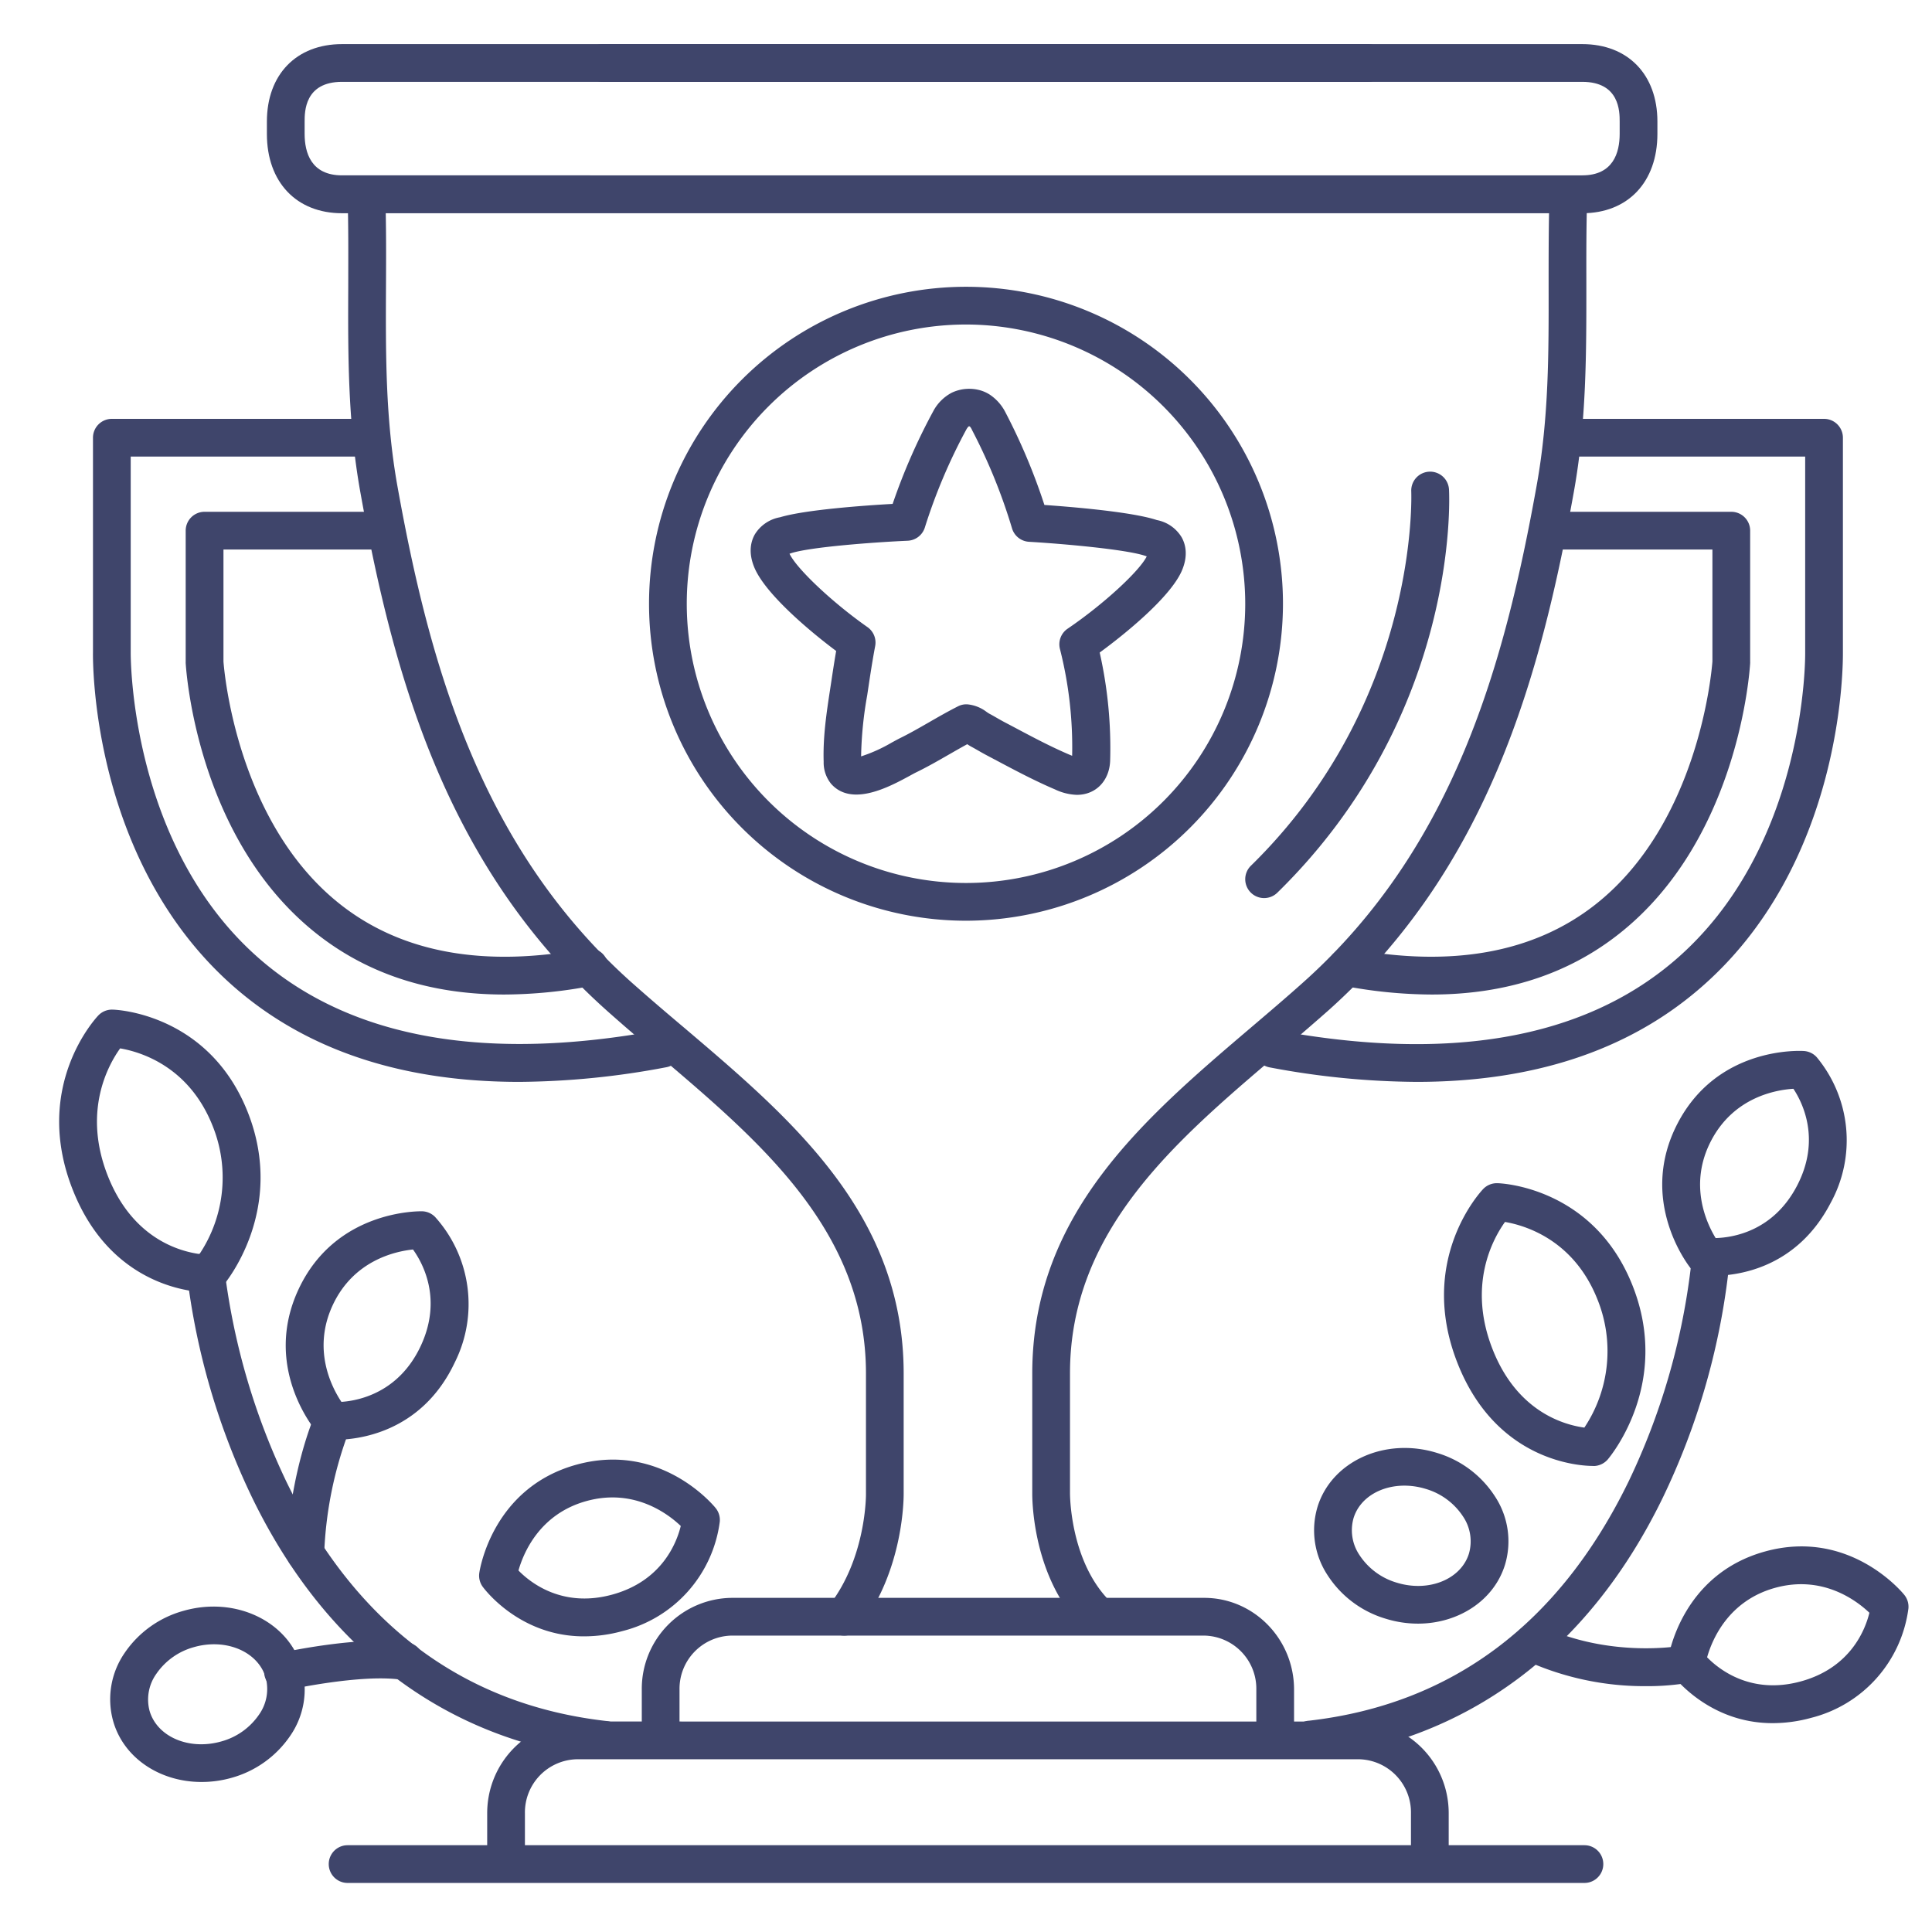 <?xml version="1.0" ?><svg viewBox="0 0 512 512" xmlns="http://www.w3.org/2000/svg"><defs><style>.cls-1{fill:#3f456b;}</style></defs><title/><g id="Lines"><path class="cls-1" d="M469.71,456.65c-17,0-26.34-12.53-26.8-13.16a5,5,0,0,1-.89-3.65c.13-.92,3.53-22.59,25.8-28.7s36.26,10.79,36.84,11.52a5,5,0,0,1,1.09,3.6,34.48,34.48,0,0,1-25.83,29A38.26,38.26,0,0,1,469.71,456.65ZM452.4,439.2c3.18,3.25,11.68,10,24.87,6.38s17.06-13.76,18.14-18.18c-3.39-3.23-12.37-10.07-24.94-6.62S453.67,434.71,452.4,439.2ZM447,440.56h0Z"/><path class="cls-1" d="M89,381.55c-.79,0-1.29,0-1.41,0a5,5,0,0,1-3.36-1.69c-.62-.7-14.89-17.36-5.07-38.27S110.93,321,111.85,321a5,5,0,0,1,3.45,1.5A34.49,34.49,0,0,1,120.55,361C111.58,380.09,94.15,381.55,89,381.55Zm20.43-50.42c-4.66.48-15.68,2.88-21.22,14.67s-.32,21.82,2.27,25.71c4.54-.31,15.19-2.4,21-14.78S112.09,334.8,109.45,331.13Z"/><path class="cls-1" d="M454,338.1a23.43,23.43,0,0,1-2.64-.13,5,5,0,0,1-3.29-1.83c-.58-.72-14.15-17.95-3.49-38.43s32.57-19.24,33.5-19.18a5,5,0,0,1,3.38,1.65,34.48,34.48,0,0,1,3.66,38.64C476.05,336.26,460.27,338.1,454,338.1Zm21.26-49.56c-4.67.29-15.79,2.23-21.81,13.79s-1.21,21.78,1.21,25.77c4.55-.12,15.28-1.77,21.59-13.9S477.78,292.33,475.27,288.54Z"/><path class="cls-1" d="M422.12,388.49c-3,0-25.48-.9-35.85-27.21-10.78-27.33,6.06-45.41,6.78-46.17a5,5,0,0,1,3.77-1.55c1,0,25.55,1.06,35.85,27.2,10.21,25.88-5.9,45.17-6.59,46a5.06,5.06,0,0,1-3.66,1.75Zm-23.28-64.66c-3.21,4.48-10,16.74-3.27,33.79,6.59,16.69,19.13,20,24.3,20.71a36.55,36.55,0,0,0,3.5-33.9C417.1,328.54,404.16,324.74,398.84,323.83Z"/><path class="cls-1" d="M55.12,342.49c-3,0-25.48-.9-35.85-27.21C8.49,288,25.33,269.87,26.05,269.11a5,5,0,0,1,3.77-1.55c1,0,25.55,1.06,35.85,27.2,10.21,25.88-5.9,45.17-6.59,46a5.06,5.06,0,0,1-3.66,1.75ZM31.84,277.83c-3.21,4.48-10,16.74-3.27,33.79,6.59,16.69,19.13,20,24.3,20.71a36.55,36.55,0,0,0,3.5-33.9C50.1,282.54,37.16,278.74,31.84,277.83Z"/><path class="cls-1" d="M375.75,430.28a28.85,28.85,0,0,1-8.51-1.3,27.68,27.68,0,0,1-15.4-11.51,21.62,21.62,0,0,1-2.69-18.11c3.73-12.12,17.91-18.56,31.61-14.34a27.68,27.68,0,0,1,15.4,11.51,21.62,21.62,0,0,1,2.69,18.11C395.9,424.24,386.39,430.28,375.75,430.28Zm-3.57-36.57c-6.33,0-11.84,3.28-13.47,8.59a11.76,11.76,0,0,0,1.58,9.83,17.78,17.78,0,0,0,9.89,7.3c8.43,2.59,17-.88,19.11-7.73a11.76,11.76,0,0,0-1.58-9.83,17.78,17.78,0,0,0-9.89-7.3A19.32,19.32,0,0,0,372.18,393.71Z"/><path class="cls-1" d="M53.35,472.24c-10.87,0-20.54-6.26-23.35-16.09a21.61,21.61,0,0,1,3-18.06,27.76,27.76,0,0,1,15.62-11.2c13.79-3.94,27.84,2.77,31.33,15a21.61,21.61,0,0,1-3,18.06,27.76,27.76,0,0,1-15.62,11.2A28.9,28.9,0,0,1,53.35,472.24Zm3.37-36.49a19.37,19.37,0,0,0-5.3.75,17.79,17.79,0,0,0-10,7.1,11.73,11.73,0,0,0-1.78,9.8c2,6.89,10.47,10.52,19,8.1a17.79,17.79,0,0,0,10-7.1,11.73,11.73,0,0,0,1.78-9.8C68.83,439.16,63.2,435.75,56.72,435.75Z"/><path class="cls-1" d="M436.19,446.85A76,76,0,0,1,404.24,440a5,5,0,1,1,4.23-9.06c18.65,8.71,37.38,5.16,37.56,5.12a5,5,0,0,1,1.94,9.82A65.89,65.89,0,0,1,436.19,446.85Z"/><path class="cls-1" d="M362.53,21.69H159.72a5,5,0,1,1,0-10H362.53a5,5,0,0,1,0,10Z"/><path class="cls-1" d="M378.92,498a5,5,0,0,1-5-5V480.53a14.09,14.09,0,0,0-13.82-14.31H152.93a14.09,14.09,0,0,0-13.82,14.31V493a5,5,0,0,1-10,0V480.53c0-13.4,10.69-24.31,23.82-24.31H360.1c13.13,0,23.82,10.91,23.82,24.31V493A5,5,0,0,1,378.92,498Z"/><path class="cls-1" d="M337.94,465.2a5,5,0,0,1-5-5V447.76a14.08,14.08,0,0,0-13.81-14.31H193.9a14.09,14.09,0,0,0-13.82,14.31V460.2a5,5,0,0,1-10,0V447.76a24.1,24.1,0,0,1,23.82-24.31H319.13c13.13,0,23.81,10.9,23.81,24.31V460.2A5,5,0,0,1,337.94,465.2Z"/><path class="cls-1" d="M223.73,433.45a5,5,0,0,1-3.94-8.07c9.82-12.68,9.71-29.34,9.7-29.5V364c0-37.63-27.79-61.24-54.66-84.07-4.7-4-9.55-8.12-14.14-12.22-42.45-38-56.42-88.44-65.2-137.31-3.36-18.69-3.27-36.92-3.2-54.55,0-7.84.08-16-.19-24a5,5,0,1,1,10-.32c.27,8.26.23,16.46.19,24.39-.08,18-.15,34.95,3,52.74,8.46,47.11,21.83,95.66,62,131.62,4.5,4,9.31,8.11,14,12.06,28.61,24.3,58.19,49.44,58.19,91.69v31.77c0,.75.15,20.28-11.8,35.7A5,5,0,0,1,223.73,433.45Z"/><path class="cls-1" d="M289.29,431.6a5,5,0,0,1-3.73-1.67c-12.17-13.67-12-33.36-12-34.19V364c0-42.35,29.57-67.52,58.17-91.87,4.57-3.89,9.3-7.91,13.73-11.88,39.94-35.74,53.3-84.38,61.78-131.62,3.23-18,3.19-35.09,3.16-53.23,0-7.77,0-15.81.23-23.9a5,5,0,0,1,10,.32c-.26,7.92-.24,15.87-.23,23.56,0,17.78.07,36.17-3.32,55-8.79,49-22.75,99.55-64.95,137.31-4.53,4-9.3,8.11-13.92,12-26.87,22.87-54.65,46.52-54.65,84.25v31.77c0,.22-.05,16.75,9.49,27.47a5,5,0,0,1-3.74,8.32Z"/><path class="cls-1" d="M419.32,56.51H90.64c-12.09,0-19.91-8.26-19.91-21V32.22c0-12.47,7.82-20.53,19.91-20.53H419.32c12.09,0,19.91,8.06,19.91,20.53v3.25C439.23,48.25,431.41,56.51,419.32,56.51ZM90.64,21.69c-9.91,0-9.91,7.92-9.91,10.53v3.25c0,5,1.72,11,9.91,11H419.32c8.19,0,9.91-6,9.91-11V32.22c0-2.61,0-10.53-9.91-10.53Z"/><path class="cls-1" d="M137.62,286.71c-30.51,0-55.48-8.11-74.53-24.26-39-33.1-38.49-87.37-38.45-89.66V116a5,5,0,0,1,5-5H98.26a5,5,0,0,1,0,10H34.64v51.84c0,.6-.44,52,35,82,24.19,20.46,59.52,26.58,105,18.18a5,5,0,1,1,1.82,9.83A214.13,214.13,0,0,1,137.62,286.71Z"/><path class="cls-1" d="M133.64,263.56c-19.36,0-35.92-5.31-49.43-15.88-32-25-34.87-70-35-71.94a2.81,2.81,0,0,1,0-.29V140.63a5,5,0,0,1,5-5h48.14a5,5,0,1,1,0,10H59.22v29.66c.18,2.49,3.56,43,31.2,64.56,16.27,12.7,38,16.59,64.65,11.58a5,5,0,1,1,1.85,9.82A125.59,125.59,0,0,1,133.64,263.56Z"/><path class="cls-1" d="M375.41,286.71a214.13,214.13,0,0,1-38.82-3.82,5,5,0,1,1,1.82-9.83c45.52,8.4,80.87,2.27,105.06-18.24,35.46-30.06,34.93-81.34,34.92-81.85V121H414.77a5,5,0,0,1,0-10h68.62a5,5,0,0,1,5,5v56.84c0,2.2.58,56.47-38.46,89.57C430.89,278.6,405.92,286.71,375.41,286.71Z"/><path class="cls-1" d="M379.39,263.56a125.59,125.59,0,0,1-23.28-2.31,5,5,0,1,1,1.85-9.82c26.62,5,48.38,1.12,64.65-11.58,27.63-21.57,31-62,31.2-64.57V145.63H410.67a5,5,0,1,1,0-10h48.14a5,5,0,0,1,5,5v34.82a2.81,2.81,0,0,1,0,.29c-.11,1.9-3,46.95-35,71.94C415.31,258.25,398.75,263.56,379.39,263.56Z"/><path class="cls-1" d="M419.89,499H92.12a5,5,0,0,1,0-10H419.89a5,5,0,0,1,0,10Z"/><path class="cls-1" d="M256,244a84,84,0,1,1,84-84A84.09,84.09,0,0,1,256,244Zm0-158a74,74,0,1,0,74,74A74.09,74.09,0,0,0,256,86Z"/><path class="cls-1" d="M347.49,466a5,5,0,0,1-.56-10c37.8-4.35,66.27-25.66,84.64-63.34A180.52,180.52,0,0,0,448,336.56a5,5,0,1,1,10,.88,188,188,0,0,1-17.42,59.62c-19.68,40.38-51.66,64.2-92.49,68.89A3.77,3.77,0,0,1,347.49,466Z"/><path class="cls-1" d="M160,466a3.77,3.77,0,0,1-.58,0c-40.83-4.69-72.81-28.51-92.49-68.89a188,188,0,0,1-17.42-59.62,5,5,0,0,1,10-.88h0A181.31,181.31,0,0,0,76.06,393c18.37,37.51,46.81,58.73,84.51,63.07a5,5,0,0,1-.56,10Z"/><path class="cls-1" d="M75,448a5,5,0,0,1-1.09-9.88c.87-.19,21.56-4.76,34.09-2.85a5,5,0,0,1-1.5,9.89c-10.68-1.63-30.22,2.68-30.41,2.72A5.12,5.12,0,0,1,75,448Z"/><path class="cls-1" d="M80.92,416.55h-.23a5,5,0,0,1-4.77-5.22c.94-21.13,7.23-35.72,7.5-36.33a5,5,0,0,1,9.16,4,102.76,102.76,0,0,0-6.67,32.78A5,5,0,0,1,80.92,416.55Z"/><path class="cls-1" d="M154.71,433.65c-17,0-26.34-12.53-26.8-13.16a5,5,0,0,1-.89-3.65c.13-.92,3.53-22.59,25.8-28.7s36.26,10.79,36.84,11.52a5,5,0,0,1,1.09,3.6,34.48,34.48,0,0,1-25.83,29A38.26,38.26,0,0,1,154.71,433.65ZM137.4,416.2c3.18,3.25,11.68,10,24.87,6.38s17.06-13.76,18.14-18.18c-3.39-3.23-12.37-10.06-24.94-6.62S138.67,411.71,137.4,416.2ZM132,417.56h0Z"/><path class="cls-1" d="M285.4,210.64h-.06a14.5,14.5,0,0,1-5.72-1.42c-5.44-2.32-10.57-5.05-15.54-7.69l-2.76-1.46c-.67-.36-1.38-.76-2.09-1.17s-1.21-.69-1.78-1c-.38-.2-.74-.43-1.12-.68-1.66.9-3.29,1.84-5,2.82-2.73,1.57-5.55,3.19-8.55,4.65-.43.21-1,.52-1.65.88-5.36,2.91-15.35,8.33-20.85,2.18a8.92,8.92,0,0,1-2-5.88c-.21-6.57.75-12.92,1.69-19.06l.36-2.36q.69-4.63,1.26-7.94c-6.71-5-18.59-14.91-21.63-22-1.77-4.15-.92-7.15.1-8.93a9.86,9.86,0,0,1,6.66-4.5c6.62-2,22.56-3.14,29.84-3.54a159.85,159.85,0,0,1,10.77-24.58,11.75,11.75,0,0,1,4.9-4.89,10.8,10.8,0,0,1,7.78-.56,9.44,9.44,0,0,1,2.3,1.08,12.32,12.32,0,0,1,4.05,4.51,160.6,160.6,0,0,1,10.42,24.72c7.27.51,23.21,1.82,29.79,4a9.81,9.81,0,0,1,6.59,4.59c1,1.79,1.81,4.8,0,8.93-3.11,7-14.92,16.62-21.73,21.59a115.24,115.24,0,0,1,2.77,28.69C294,206.91,290.42,210.64,285.4,210.64Zm-57.1-8.56Zm-19.07-55.34c1.9,4,11.45,13,20.69,19.47a5,5,0,0,1,2,5.06c-.32,1.69-.9,4.91-1.75,10.65l-.36,2.39a101.19,101.19,0,0,0-1.61,16.14,41.13,41.13,0,0,0,8.13-3.67c.82-.44,1.51-.82,2-1.07,2.7-1.32,5.25-2.79,7.95-4.34,2.43-1.4,4.94-2.84,7.59-4.18a4.8,4.8,0,0,1,2.29-.54h.12a9.91,9.91,0,0,1,5.25,2.07l.55.36c.65.34,1.35.74,2.06,1.15s1.21.69,1.78,1l2.79,1.47c5,2.66,9.72,5.17,14.76,7.32l.66.27A105.73,105.73,0,0,0,280.9,172a5,5,0,0,1,2-5.37c9.34-6.33,19-15.19,21-19.18l-.27-.1c-4.87-1.72-21.56-3.22-30.93-3.77a5,5,0,0,1-4.52-3.62,147.89,147.89,0,0,0-10.58-26A3.2,3.2,0,0,0,257,113a1.6,1.6,0,0,0-.31,0,3.88,3.88,0,0,0-.63.88,146.85,146.85,0,0,0-10.95,25.86,5,5,0,0,1-4.57,3.56c-9.38.42-26.09,1.69-31,3.34Z"/></g><g id="Outline"><path class="cls-1" d="M335,238a5,5,0,0,1-3.5-8.57C376.23,185.66,374,130.8,374,130.26a5,5,0,1,1,10-.52c.13,2.42,2.57,59.79-45.49,106.83A5,5,0,0,1,335,238Z"/></g></svg>